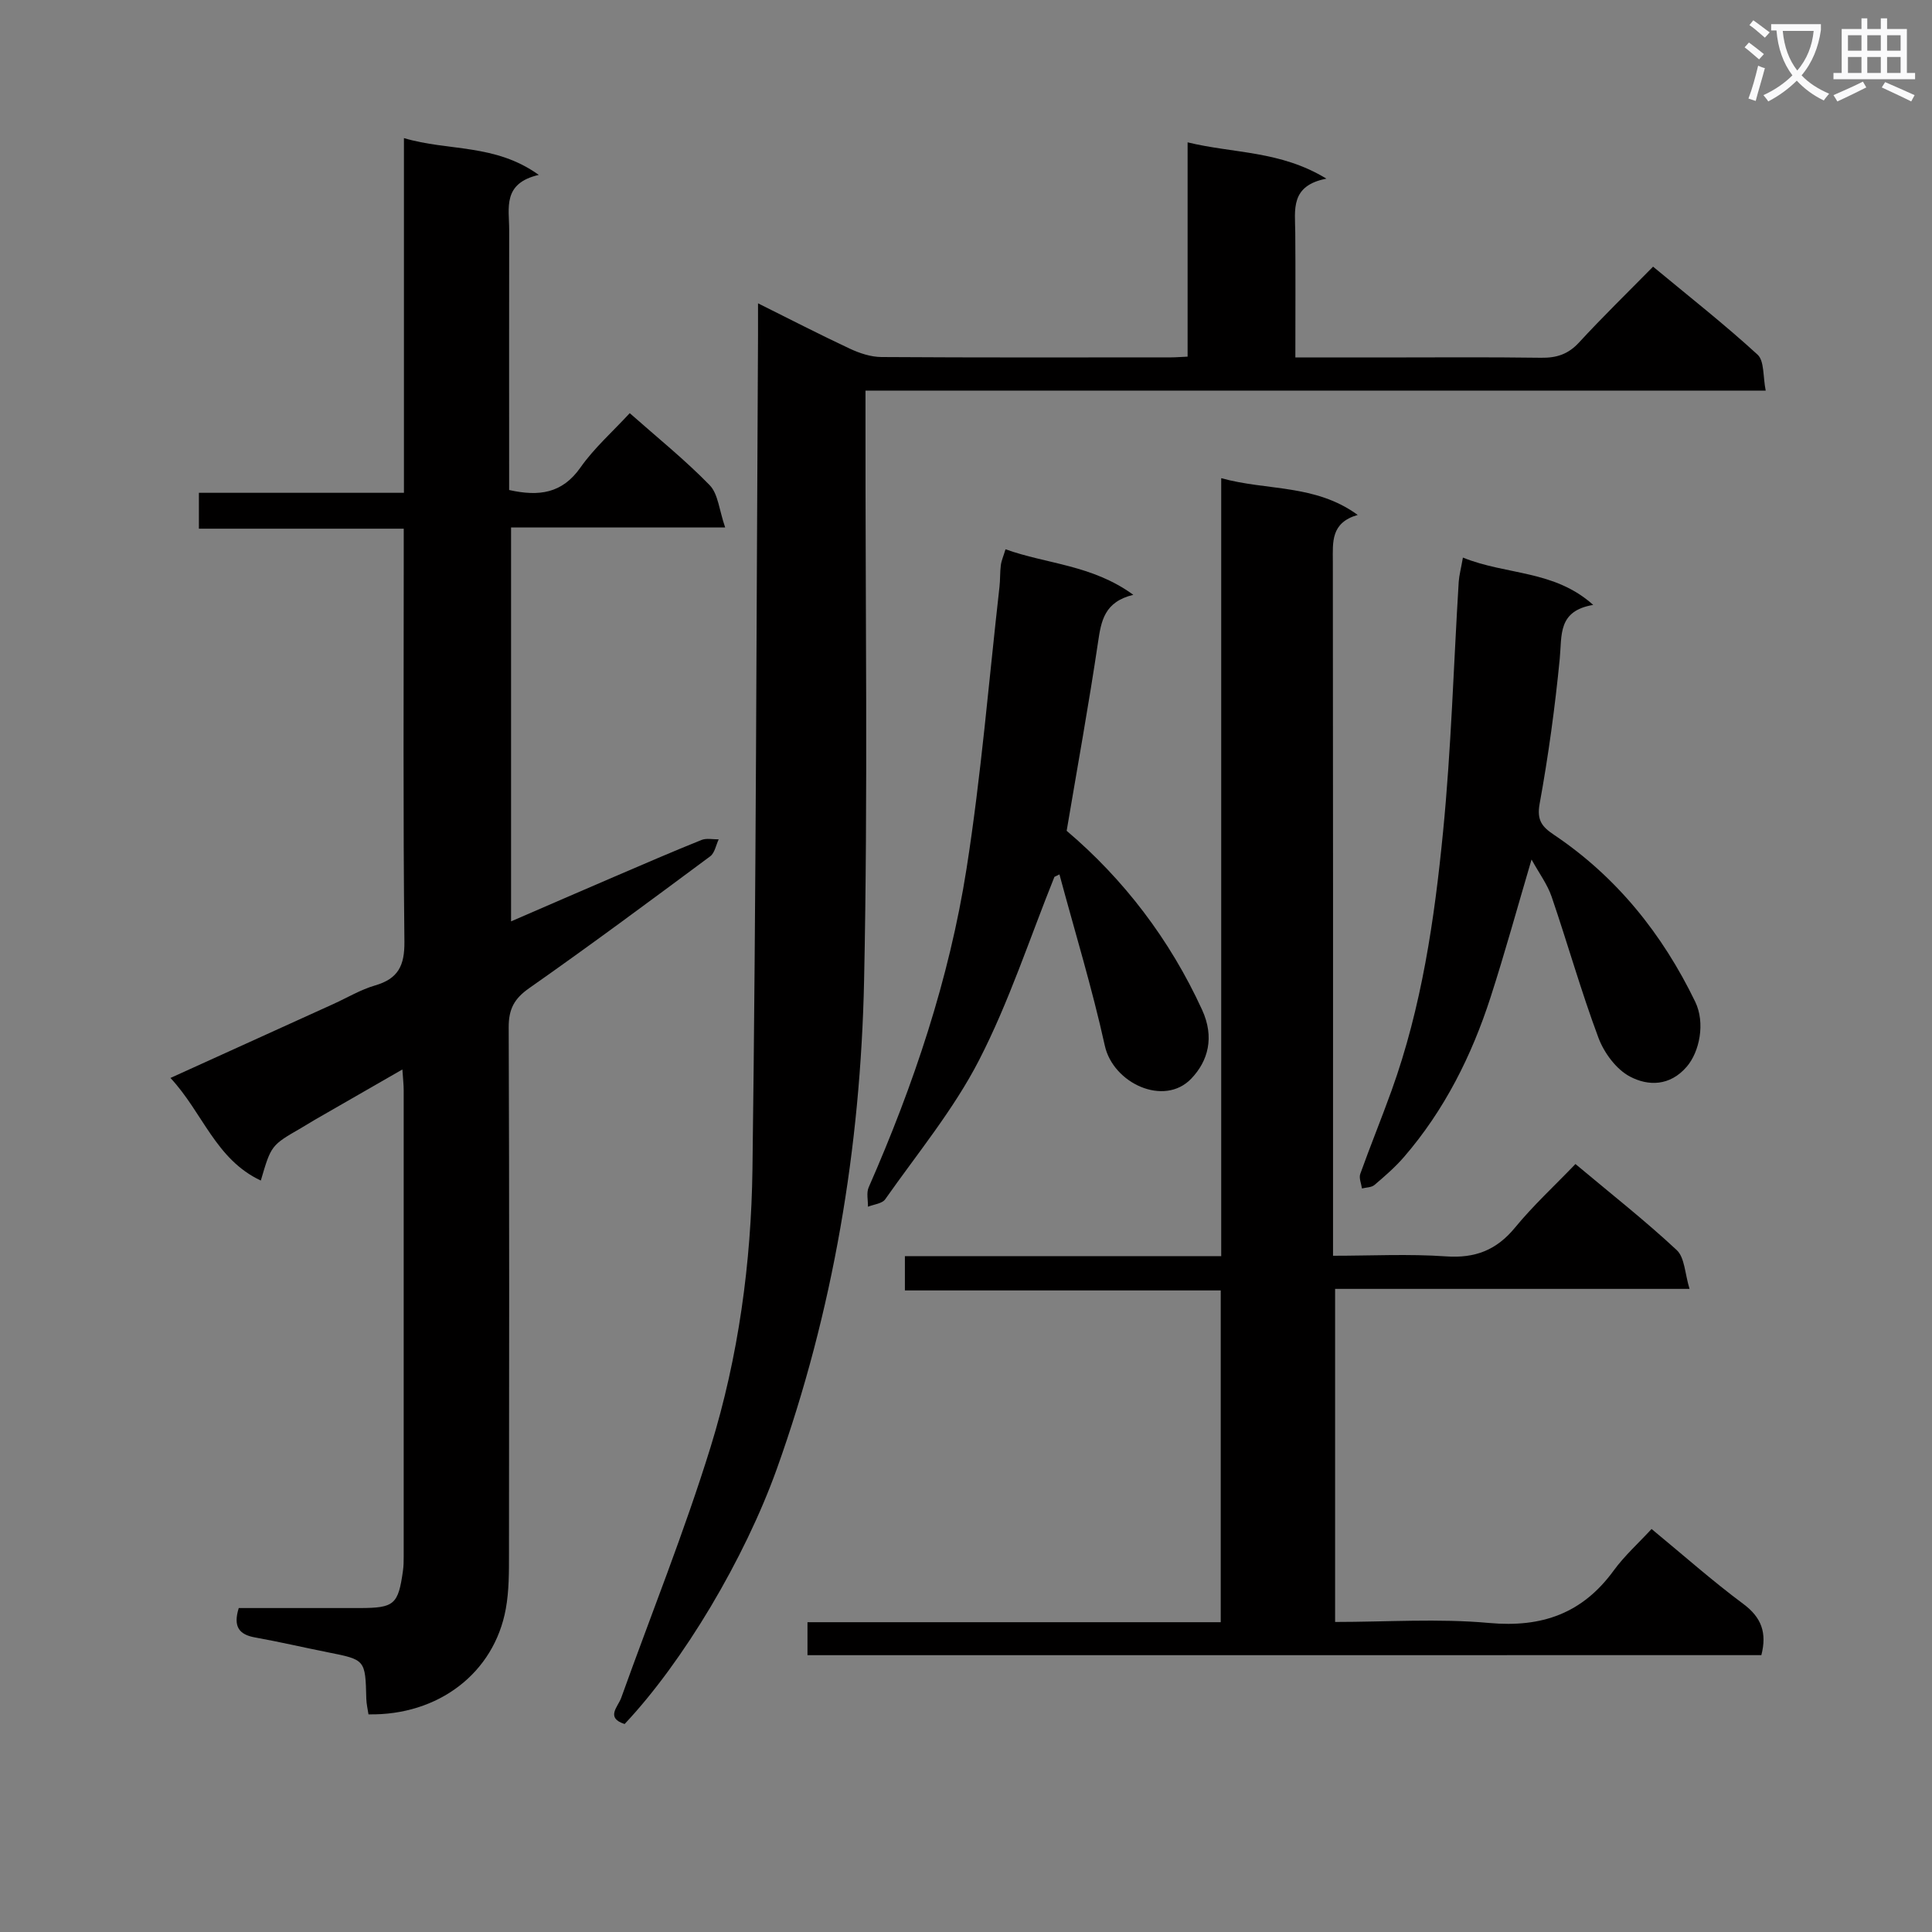 <svg enable-background="new 0 0 400 400" viewBox="0 0 400 400" xmlns="http://www.w3.org/2000/svg"><rect x="0" y="0" width="400" height="400" fill="#808080" stroke="none"/><path d="m362.1 8.8c1.1.8 2.1 1.6 3.1 2.4l-1 1.1c-1.3-1.1-2.3-2-3-2.5zm1.9 4.8c.5.2.9.4 1.4.5-.6 2.3-1.3 4.5-1.9 6.8l-1.5-.5c.8-2.1 1.4-4.3 2-6.8zm-1-9.4c1.3.9 2.4 1.8 3.4 2.5l-1 1.1c-1.4-1.2-2.4-2.1-3.2-2.6zm3.7 2.2v-1.4h10.3v1.2c-.5 3.6-1.8 6.8-4 9.4 1.5 1.6 3.4 2.8 5.7 3.8-.3.4-.7.8-1.1 1.4-2.3-1.1-4.1-2.5-5.6-4.1-1.6 1.6-3.6 3.1-5.9 4.3-.3-.5-.7-.9-1-1.3 2.4-1.1 4.4-2.5 6-4.1-1.9-2.5-3-5.6-3.3-9.3h-1.1zm8.8 0h-6.4c.3 3.3 1.3 6 3 8.2 2-2.3 3.1-5.1 3.4-8.2z" fill="#fafafb"/><path d="m385.3 3.8h1.3v2.2h2.8v-2.2h1.3v2.2h4.1v9.1h1.7v1.3h-16.9v-1.3h1.7v-9.1h4.1v-2.2zm.4 13.1.7 1.2c-1.8.9-3.8 1.9-6 2.9-.2-.4-.5-.8-.8-1.3 2.3-1 4.3-1.9 6.1-2.8zm-3.1-6.4h2.8v-3.2h-2.8zm0 4.6h2.8v-3.3h-2.8zm4-4.6h2.8v-3.2h-2.8zm0 4.6h2.8v-3.3h-2.8zm3.7 1.9c2.1.9 4.1 1.8 6.1 2.7l-.7 1.3c-2.2-1.1-4.2-2-6.1-2.9zm3.2-9.7h-2.8v3.2h2.8zm-2.8 7.8h2.8v-3.3h-2.8z" fill="#fafafb"/><g fill="#010000"><path d="m35.29 223.18c11.7-5.31 22.72-10.31 33.73-15.31 2.88-1.31 5.65-2.98 8.65-3.85 4.76-1.39 6.11-4.08 6.06-9.06-.29-26.32-.14-52.65-.14-78.97 0-1.96 0-3.91 0-6.53-14.41 0-28.3 0-42.41 0 0-2.74 0-4.82 0-7.43h42.45c0-24.58 0-48.65 0-73.44 9.23 2.76 18.78 1.08 27.92 7.62-7.58 1.75-6.12 6.88-6.13 11.38-.03 16.16-.01 32.32-.01 48.48v5.38c6.22 1.39 11 .71 14.77-4.66 2.83-4.03 6.63-7.38 10.2-11.25 5.76 5.1 11.47 9.69 16.55 14.91 1.76 1.81 1.96 5.15 3.21 8.76-15.5 0-29.72 0-44.33 0v81.55c7.39-3.2 14.45-6.27 21.53-9.31 5.95-2.55 11.89-5.13 17.89-7.54 1.04-.42 2.37-.11 3.57-.13-.57 1.19-.82 2.81-1.76 3.51-12.41 9.21-24.83 18.43-37.48 27.3-3.11 2.18-4.25 4.34-4.24 8.1.14 36.32.1 72.64.06 108.96 0 3.82.02 7.72-.66 11.45-2.42 13.28-13.95 22.1-28.43 21.84-.15-1.04-.42-2.13-.45-3.23-.2-8.1-.19-8.07-7.92-9.61-5.04-1-10.05-2.18-15.1-3.08-3.29-.59-4.6-2.2-3.39-6.09 8.18 0 16.63.01 25.08 0 7.13-.02 7.94-.72 8.92-7.73.14-.98.15-1.99.15-2.99.01-32.15.01-64.31 0-96.46 0-1.13-.13-2.25-.27-4.33-6.37 3.66-12.17 6.99-17.97 10.33-1.01.58-1.98 1.21-2.99 1.79-6.21 3.58-6.21 3.58-8.35 10.88-9.35-4.37-12.05-14.11-18.71-21.24z"/><path d="m167.18 342.69c0-2.33 0-4.28 0-6.83h85.56c0-23.16 0-45.73 0-68.69-21.85 0-43.44 0-65.39 0 0-2.44 0-4.49 0-7.1h65.49c0-53.79 0-107.05 0-161.07 9.5 2.64 19.45 1.19 28.26 7.61-5.59 1.61-5.16 5.6-5.15 9.66.06 45.65.04 91.31.04 136.96v6.76c7.91 0 15.69-.41 23.4.13 6.03.42 10.44-1.29 14.28-5.96 3.79-4.61 8.22-8.69 12.51-13.16 7.36 6.17 14.43 11.72 20.97 17.82 1.66 1.55 1.68 4.87 2.65 8.03-25.07 0-49.01 0-73.38 0v68.96c10.69 0 21.38-.75 31.91.21 10.94.99 19.31-1.99 25.77-10.86 2.24-3.07 5.13-5.66 7.84-8.6 6.67 5.5 12.63 10.79 19.01 15.53 3.76 2.8 4.9 5.98 3.72 10.59-65.59.01-131.32.01-197.49.01z"/><path d="m129.32 356.94c-4-1.29-1.37-3.56-.71-5.41 6.21-17.32 13.1-34.43 18.53-52 5.75-18.63 8.39-38.06 8.65-57.51.76-57.47.82-114.95 1.15-172.43.01-1.99 0-3.99 0-6.79 6.63 3.3 12.75 6.46 18.99 9.38 2.03.95 4.37 1.73 6.57 1.74 20 .13 40 .08 60 .07.97 0 1.94-.09 3.38-.15 0-14.61 0-29.03 0-44.37 9.59 2.34 19.17 1.68 28.74 7.52-7.54 1.45-6.49 6.46-6.45 11.12.07 8.45.02 16.91.02 25.9h17.37c11.17 0 22.33-.1 33.5.06 3.22.05 5.63-.73 7.88-3.18 4.84-5.26 9.97-10.25 15.31-15.68 7.5 6.22 14.81 11.96 21.63 18.21 1.43 1.31 1.1 4.54 1.69 7.45-62.31 0-123.91 0-186.38 0v6.16c-.04 38.66.52 77.34-.29 115.99-.73 34.52-6.37 68.4-18.06 101.08-6.68 18.62-19.33 39.89-31.52 52.84z"/><path d="m218.31 181.54c-5.12 12.71-9.38 25.85-15.62 37.98-5.26 10.22-12.76 19.3-19.42 28.78-.63.9-2.35 1.05-3.57 1.54.03-1.35-.35-2.87.15-4.01 9.31-21.21 16.67-43.1 20.26-65.97 3.03-19.33 4.62-38.89 6.82-58.35.17-1.48.09-3 .28-4.48.12-.95.54-1.87.97-3.31 8.54 3.08 17.9 3.19 26.46 9.43-5.99 1.45-6.65 5.39-7.3 9.79-1.92 12.93-4.26 25.79-6.5 39.07 11.81 10.02 21.35 22.47 28.04 37.06 2.61 5.69 1.25 10.61-2.25 14.26-5.6 5.85-16.17.97-17.89-6.84-2.63-11.93-6.22-23.64-9.39-35.45-.35.18-.7.34-1.04.5z"/><path d="m302.88 115.44c9.06 3.67 18.85 2.52 26.98 9.8-7.38 1.23-6.46 6.27-6.93 11.12-.98 10.07-2.36 20.13-4.17 30.08-.61 3.38.51 4.74 2.92 6.36 13.03 8.74 22.5 20.57 29.29 34.59 2.14 4.42.89 10.39-1.75 13.46-3.5 4.06-7.99 4.03-11.76 2.04-2.84-1.5-5.35-4.91-6.52-8.03-3.59-9.6-6.37-19.49-9.69-29.2-.88-2.58-2.6-4.87-4.16-7.71-2.94 9.95-5.5 19.28-8.47 28.48-3.91 12.12-9.55 23.39-17.93 33.1-1.83 2.12-3.99 3.99-6.13 5.81-.62.53-1.71.49-2.58.72-.14-1.01-.66-2.16-.35-3.02 2.07-5.78 4.4-11.47 6.48-17.25 6.24-17.32 8.88-35.42 10.66-53.58 1.69-17.18 2.18-34.48 3.24-51.73.1-1.42.49-2.83.87-5.04z"/></g></svg>